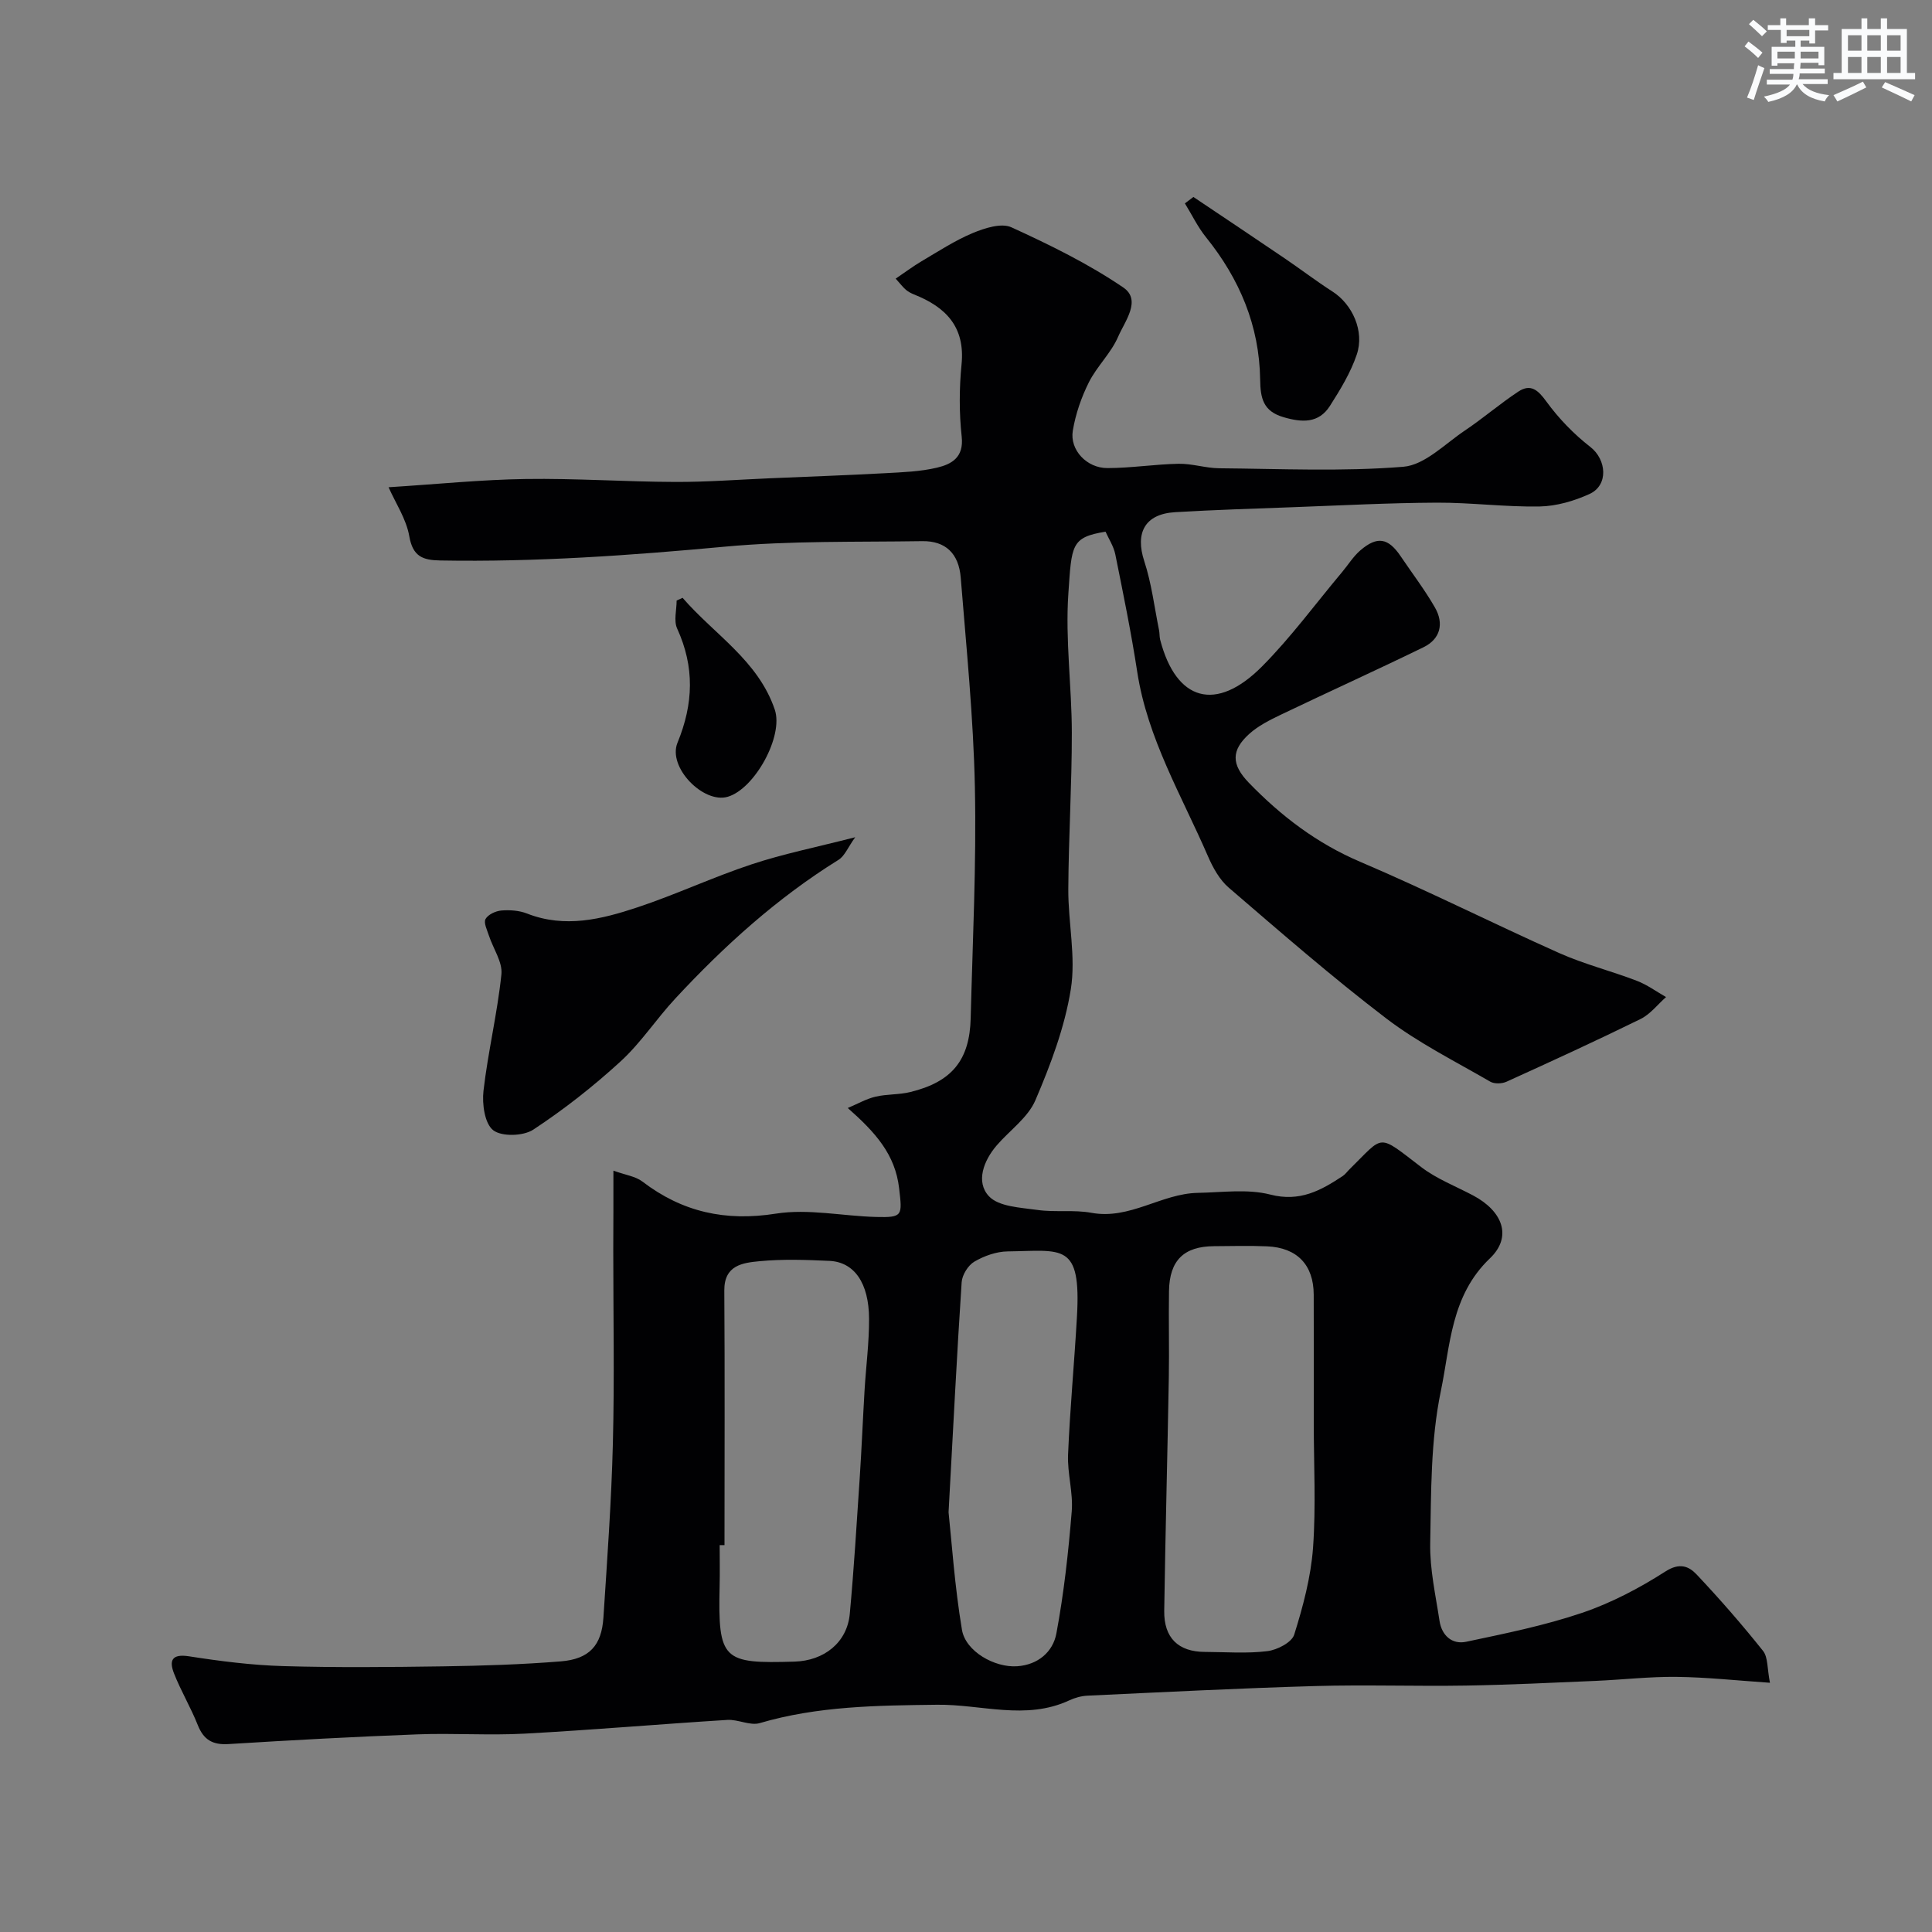 <svg enable-background="new 0 0 400 400" viewBox="0 0 400 400" xmlns="http://www.w3.org/2000/svg"><rect x="0" y="0" width="400" height="400" fill="#808080" stroke="none"/><g fill="#010103"><path d="m127 242.37c2.51.91 4.57 1.17 5.99 2.25 8.28 6.33 17.2 8.3 27.66 6.65 6.71-1.06 13.82.51 20.75.69 5.55.14 5.41-.27 4.75-5.96-.81-6.98-4.88-11.53-10.63-16.6 2.02-.85 3.8-1.88 5.72-2.34 2.36-.56 4.9-.39 7.25-.97 8.6-2.11 12.27-6.6 12.48-15.29.4-15.93 1.2-31.88.87-47.8-.3-14.48-1.77-28.94-2.93-43.39-.4-5.05-3.18-7.64-7.96-7.57-13.63.21-27.32-.11-40.86 1.14-19.62 1.82-39.22 3.21-58.93 2.86-3.64-.06-5.69-.82-6.42-5.01-.62-3.58-2.84-6.87-4.29-10.15 10.23-.65 19.32-1.58 28.42-1.71 10.27-.15 20.55.57 30.82.61 6.59.03 13.18-.48 19.77-.76 7.93-.34 15.86-.62 23.79-1.05 3.6-.2 7.28-.32 10.76-1.15 2.99-.71 5.57-2.1 5.1-6.41-.54-4.94-.52-10.03-.03-14.98.77-7.8-3.3-11.87-9.85-14.47-.59-.24-1.19-.55-1.67-.96-.61-.52-1.09-1.17-2.12-2.31 1.97-1.33 3.61-2.57 5.37-3.61 3.49-2.05 6.91-4.3 10.61-5.84 2.46-1.02 5.9-2.13 7.98-1.18 7.97 3.64 15.94 7.55 23.16 12.46 3.85 2.61.3 7.03-1.06 10.19-1.46 3.39-4.39 6.12-6.06 9.44-1.57 3.13-2.76 6.59-3.33 10.04-.65 3.96 2.89 7.73 7.16 7.72 4.92 0 9.83-.8 14.75-.89 2.8-.05 5.6.9 8.41.93 12.71.11 25.48.71 38.11-.31 4.44-.36 8.62-4.74 12.77-7.52 3.78-2.54 7.25-5.54 11.05-8.05 2.54-1.67 4.06-.34 5.8 2.06 2.55 3.51 5.69 6.75 9.11 9.41 3.36 2.62 3.8 7.93-.19 9.74-3.18 1.45-6.83 2.51-10.29 2.58-7.09.13-14.2-.82-21.3-.79-9.94.05-19.87.57-29.8.94-8.13.3-16.26.55-24.38 1.03-6.28.37-8.33 4.27-6.4 10.15 1.51 4.6 2.09 9.51 3.06 14.29.13.64.07 1.33.23 1.97 3.3 12.73 11.57 15.11 21.09 5.53 6-6.04 11.08-12.99 16.57-19.53 1.26-1.5 2.32-3.24 3.78-4.5 3.52-3.02 5.79-2.59 8.37 1.24 2.37 3.52 4.97 6.91 7.08 10.59 1.9 3.31 1.14 6.52-2.38 8.23-9.78 4.77-19.69 9.25-29.5 13.95-2.31 1.11-4.7 2.3-6.57 3.99-3.75 3.38-3.73 6.33-.09 10.1 6.66 6.88 14.07 12.55 23.07 16.38 13.9 5.92 27.42 12.74 41.22 18.9 5.17 2.3 10.74 3.7 16.04 5.73 2.14.82 4.05 2.23 6.06 3.37-1.75 1.54-3.27 3.56-5.29 4.55-9.16 4.5-18.45 8.76-27.75 12.98-.95.43-2.51.48-3.37-.02-7.27-4.22-14.89-8.02-21.53-13.09-11.22-8.56-21.88-17.86-32.6-27.07-1.9-1.63-3.28-4.14-4.3-6.49-5.42-12.52-12.53-24.38-14.65-38.2-1.25-8.15-2.91-16.24-4.54-24.32-.34-1.67-1.36-3.21-2.02-4.69-7.16 1.16-7.01 2.74-7.7 12.85-.65 9.53.71 19.19.72 28.79.01 10.79-.67 21.57-.73 32.36-.04 6.93 1.6 14.03.52 20.74-1.26 7.86-4.17 15.59-7.33 22.97-1.54 3.6-5.31 6.22-8 9.34-2.74 3.18-4.37 7.56-1.65 10.51 2.04 2.21 6.59 2.37 10.1 2.87 3.67.52 7.52-.08 11.15.59 7.96 1.47 14.47-3.99 22.02-4.13 5.02-.09 10.28-.86 15 .35 6.12 1.58 10.46-.83 15-3.83.54-.36.94-.94 1.42-1.41 7.28-7.14 5.63-7.48 14.86-.43 3.2 2.44 7.13 3.95 10.73 5.86 6.1 3.24 8.17 8.54 3.46 13.03-8.1 7.73-8.19 18.06-10.15 27.47-2.13 10.23-2 20.99-2.2 31.53-.1 5.34 1.12 10.72 1.93 16.06.46 3.01 2.59 4.93 5.52 4.31 8.07-1.71 16.21-3.35 24-5.99 6.05-2.05 11.87-5.12 17.26-8.57 2.93-1.88 4.83-1.08 6.45.63 4.79 5.08 9.39 10.35 13.74 15.81 1.06 1.33.85 3.67 1.44 6.61-6.91-.47-13.11-1.15-19.32-1.22-5.59-.07-11.19.59-16.8.83-8.93.38-17.86.82-26.8.97-10.42.17-20.85-.2-31.27.1-15.71.45-31.41 1.26-47.11 1.99-1.27.06-2.6.43-3.76.97-9.01 4.2-18.27.79-27.39.91-12.37.15-24.67.26-36.7 3.8-2 .59-4.49-.8-6.72-.66-13.98.87-27.94 2.08-41.93 2.84-7.38.4-14.81-.13-22.2.15-13.04.49-26.08 1.2-39.11 2.01-3.32.21-5.18-.87-6.4-3.95-1.44-3.63-3.48-7.03-4.91-10.67-1.03-2.63-.51-4.11 3.1-3.55 6.46 1.01 13 1.84 19.53 2.03 11.02.32 22.05.21 33.08.05 8.13-.12 16.27-.38 24.37-1.03 5.9-.48 8.44-3.28 8.82-9.05.78-12.03 1.66-24.06 1.96-36.11.34-13.35.08-26.71.08-40.07.03-5.19.03-10.33.03-16.37zm145 52.13c0-8.82.03-17.64-.01-26.46-.02-6.15-3.43-9.73-9.65-10-3.65-.16-7.32-.05-10.98-.03-6.24.03-9.23 2.93-9.33 9.28-.1 5.99.07 11.98-.04 17.97-.28 16.08-.71 32.16-.95 48.24-.08 5.62 2.93 8.49 8.4 8.51 4.33.02 8.7.37 12.96-.16 2.03-.25 5.04-1.8 5.55-3.41 1.83-5.84 3.45-11.91 3.9-17.98.62-8.62.15-17.31.15-25.96zm-122 25.4c-.33 0-.67 0-1 0 0 2.83.06 5.66-.01 8.49-.36 15.39.68 16.07 15.5 15.63 6.12-.18 10.9-3.94 11.45-9.9.86-9.33 1.43-18.69 2.05-28.04.4-6.09.65-12.18 1.01-18.27.3-4.93.95-9.85.93-14.77-.03-7.44-3.08-11.76-8.23-11.99-4.82-.22-9.68-.39-14.46.07-3.45.33-7.32.8-7.28 6.07.12 17.57.04 35.14.04 52.71zm46.39-6.8c.65 6.1 1.26 15.29 2.77 24.32.75 4.51 6.8 7.88 11.42 7.56 4.33-.29 7.42-2.98 8.13-6.78 1.56-8.34 2.49-16.82 3.18-25.28.32-3.87-.92-7.85-.76-11.75.4-9.52 1.3-19.03 1.84-28.55.89-15.46-2.97-13.67-14.35-13.53-2.33.03-4.86.93-6.89 2.12-1.3.76-2.53 2.75-2.63 4.27-.98 14.83-1.72 29.66-2.71 47.62z"/><path d="m177.06 173.34c-1.5 2.08-2.17 3.89-3.47 4.69-12.7 7.89-23.66 17.81-33.78 28.71-3.91 4.2-7.1 9.14-11.3 12.99-5.64 5.17-11.72 9.95-18.1 14.15-2.05 1.35-6.54 1.49-8.3.12-1.77-1.38-2.32-5.43-2.01-8.15.93-8.07 2.87-16.03 3.71-24.11.27-2.56-1.71-5.34-2.59-8.05-.37-1.14-1.13-2.66-.69-3.42.53-.94 2.1-1.66 3.28-1.76 1.75-.14 3.69-.01 5.31.63 7.83 3.07 15.42 1.18 22.81-1.27 7.99-2.65 15.67-6.27 23.66-8.91 6.56-2.18 13.38-3.54 21.47-5.62z"/><path d="m247.08 40.78c6.3 4.23 12.62 8.44 18.9 12.71 3.33 2.26 6.53 4.71 9.91 6.88 4.07 2.61 6.67 8.17 5.01 13.05-1.27 3.75-3.41 7.26-5.56 10.63-2.33 3.64-5.79 3.44-9.61 2.32-4.19-1.23-4.78-3.89-4.83-7.79-.15-11.1-4.25-20.83-11.21-29.46-1.72-2.13-2.92-4.67-4.37-7.01.59-.44 1.18-.88 1.76-1.33z"/><path d="m141.32 123.77c6.54 7.57 15.64 12.97 19.09 23.15 1.86 5.49-4.17 16.43-9.76 18.05-5 1.45-12.47-6.1-10.38-11.2 3.32-8.08 3.56-15.68-.07-23.63-.74-1.61-.11-3.85-.11-5.8.42-.18.83-.37 1.23-.57z"/></g><path d="m361.2 9.6.8-1c.9.7 1.9 1.4 2.9 2.3l-.9 1.1c-1-1-2-1.8-2.8-2.4zm.5 10.6c.9-2.1 1.6-4.3 2.3-6.7.4.2.8.4 1.3.6-.7 2.1-1.5 4.3-2.2 6.6zm.4-15.2.9-.9c1 .8 2 1.6 2.8 2.4l-1 1c-.9-.9-1.8-1.7-2.7-2.5zm12.5-1.2h1.2v1.4h2.7v1.1h-2.7v2.7h-1.2v-.6h-1.8v1.3h4.9v3.8h-1.2v-.5h-3.7c0 .4-.1.9-.1 1.2h5.1v1h-5.2c0 .5-.1.9-.2 1.2h6v1h-5.2c1.1 1.3 2.9 2 5.5 2.3-.4.4-.7.8-.9 1.3-2.9-.5-4.8-1.6-5.7-3.5h-.1c-.8 1.7-2.7 2.9-5.9 3.6-.2-.4-.6-.8-.9-1.1 2.8-.6 4.6-1.4 5.4-2.5h-4.8v-1h5.3c.1-.3.2-.7.2-1.2h-4.9v-1h5c0-.4 0-.8.1-1.2h-3.5v.5h-1.2v-3.9h4.9v-1.3h-1.8v.5h-1.2v-2.7h-2.7v-1h2.6v-1.4h1.2v1.4h4.7v-1.4zm-6.6 8.3h3.6c0-.4 0-.9 0-1.4h-3.6zm1.9-4.6h4.7v-1.3h-4.7zm6.6 3.2h-3.7v1.4h3.7z" fill="#fafbfc"/><path d="m385.3 3.8h1.3v2.2h2.8v-2.2h1.3v2.2h4.1v9.1h1.7v1.3h-16.9v-1.3h1.7v-9.1h4.1v-2.2zm.4 13.1.7 1.2c-1.8.9-3.8 1.9-6 2.9-.2-.4-.5-.8-.8-1.3 2.3-1 4.3-1.9 6.1-2.8zm-3.1-6.4h2.8v-3.2h-2.8zm0 4.6h2.8v-3.3h-2.8zm4-4.6h2.8v-3.2h-2.8zm0 4.6h2.8v-3.3h-2.8zm3.7 1.9c2.1.9 4.1 1.8 6.1 2.7l-.7 1.3c-2.2-1.1-4.2-2-6.1-2.9zm3.2-9.7h-2.8v3.2h2.8zm-2.8 7.8h2.8v-3.3h-2.8z" fill="#fafbfc"/></svg>